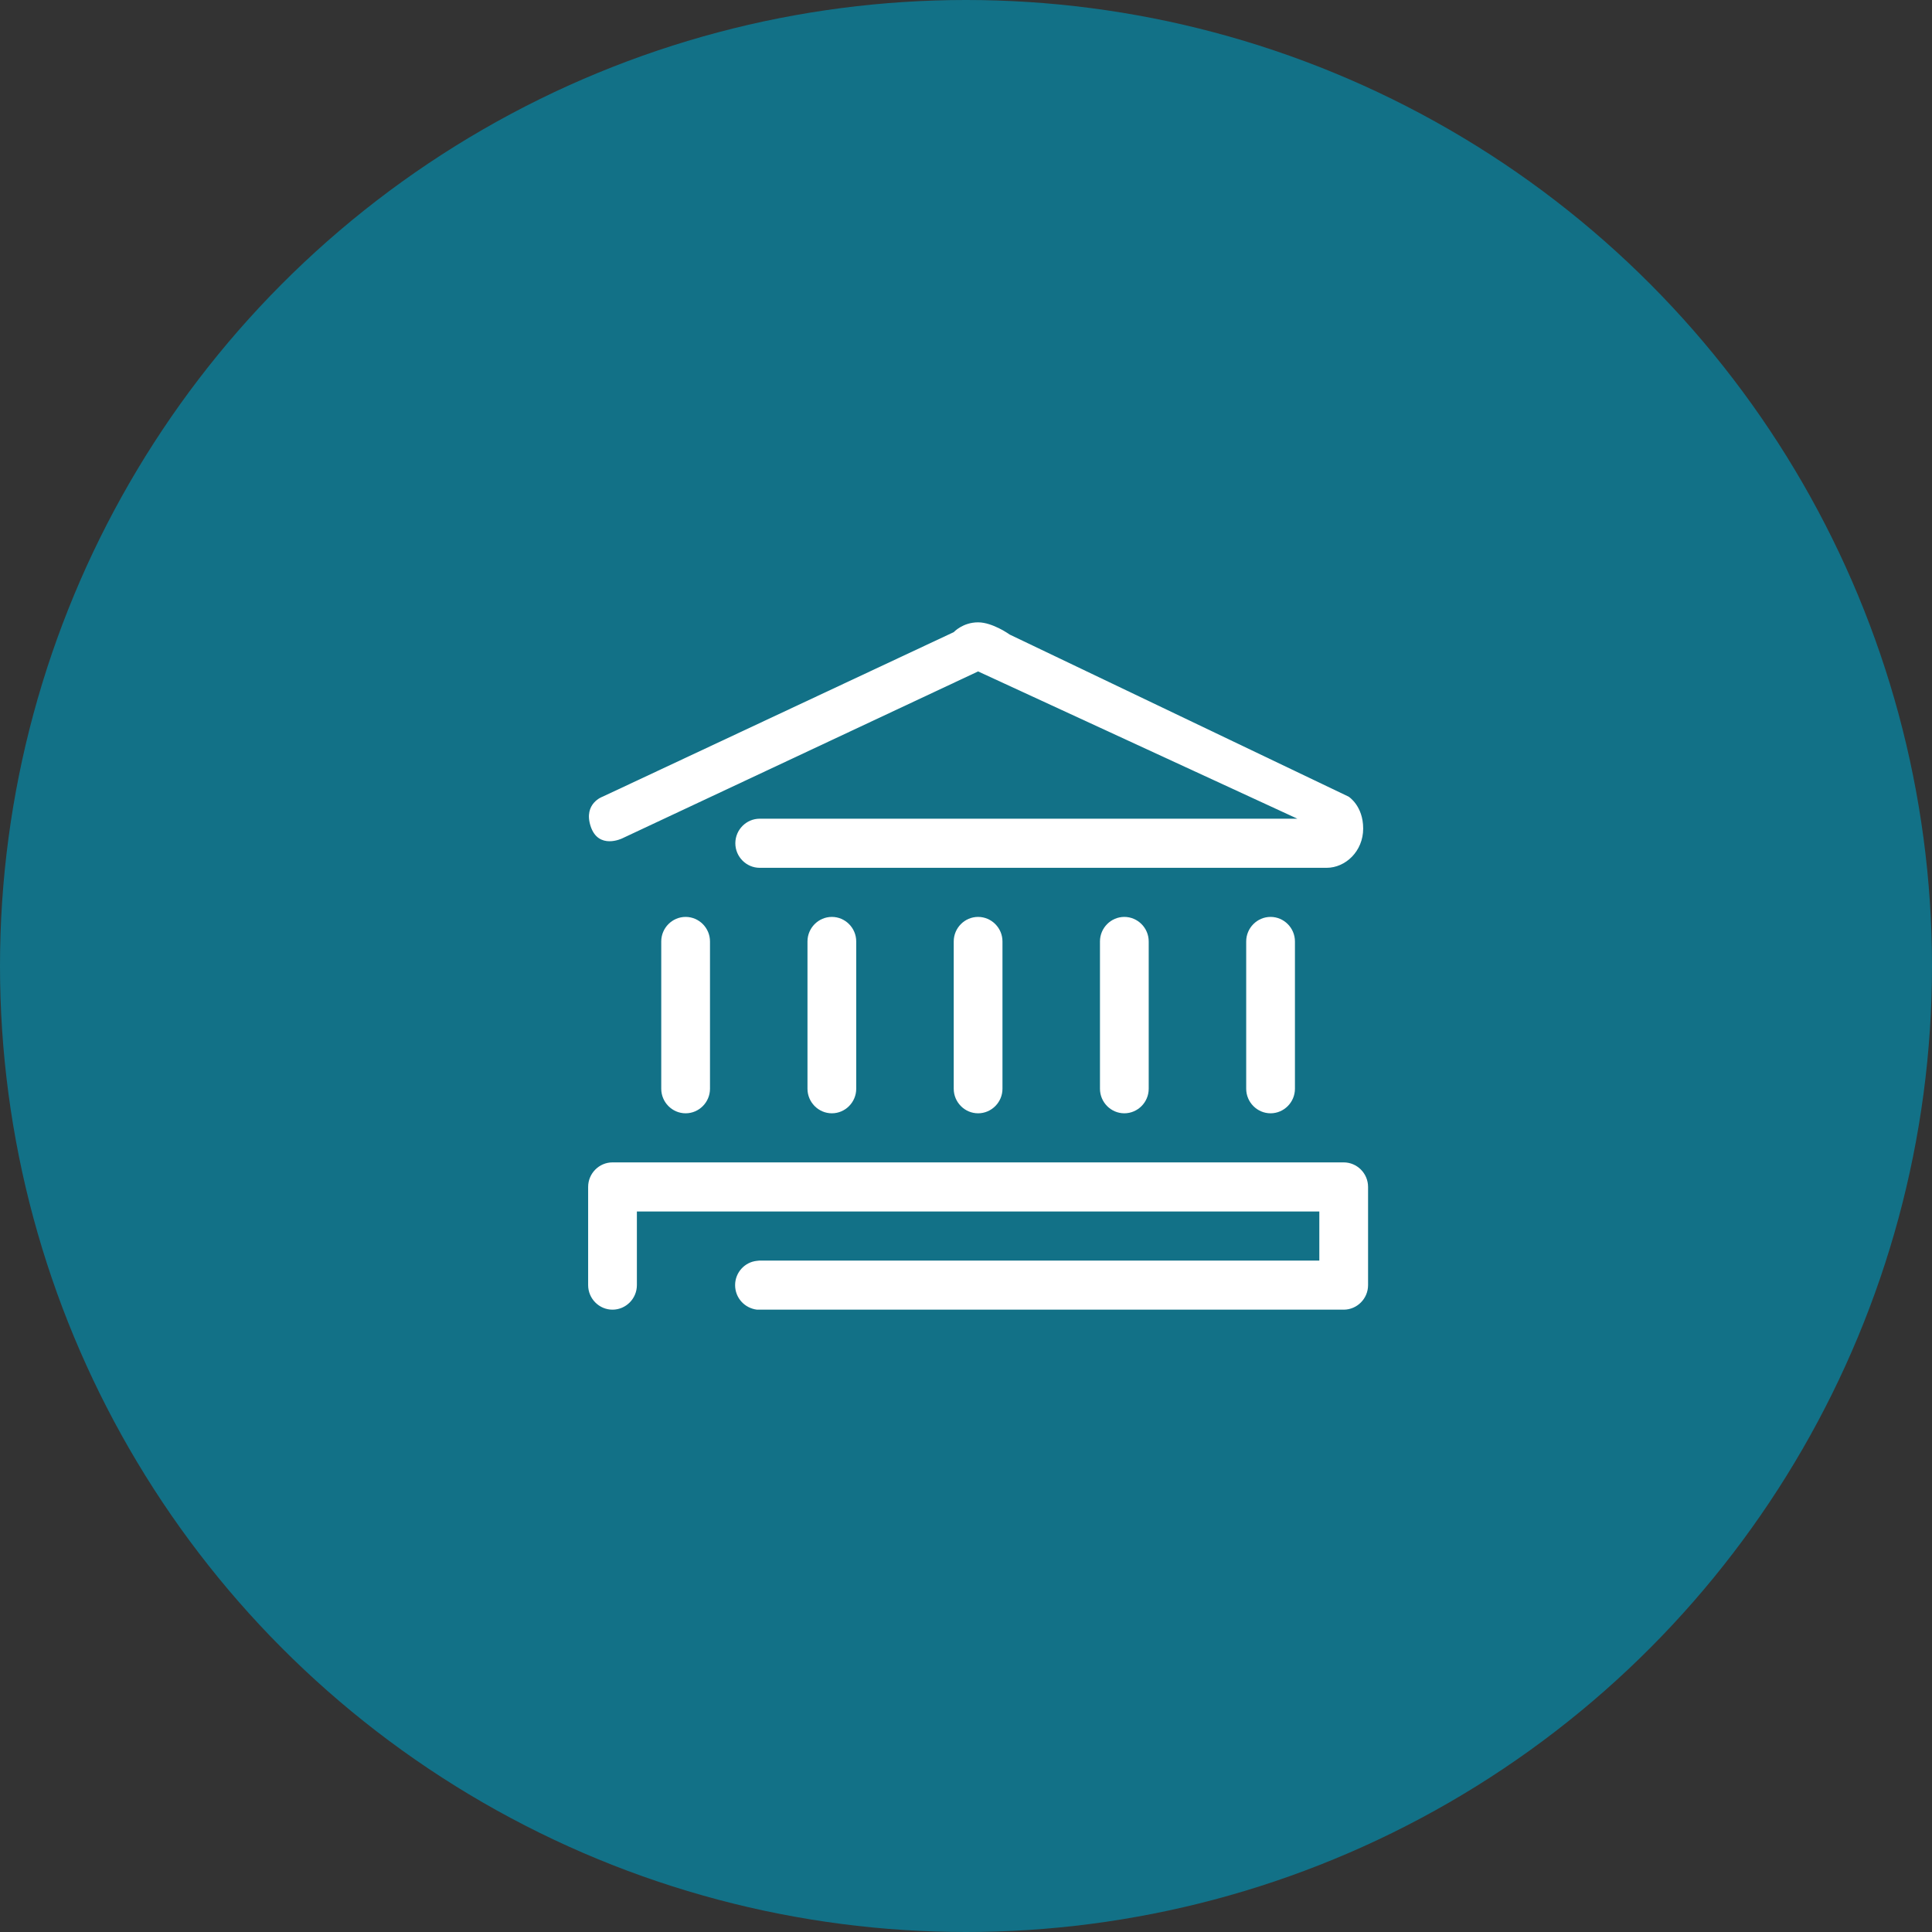 <svg xmlns="http://www.w3.org/2000/svg" width="100" height="100" viewBox="0 0 100 100">
  <rect x="0" y="0" width="100" height="100" fill="#333333" stroke="none"/>
  <g fill="none" fill-rule="evenodd">
    <ellipse cx="50" cy="50" fill="#127187" rx="50" ry="50"/>
    <path fill="#FFFFFF" fill-rule="nonzero" d="M4.226,24.353 C4.226,25.052 4.794,25.624 5.488,25.624 C6.182,25.624 6.749,25.052 6.749,24.353 L6.749,16.729 C6.749,16.031 6.182,15.459 5.488,15.459 C4.794,15.459 4.226,16.031 4.226,16.729 L4.226,24.353 Z M21.888,16.729 C21.888,16.031 21.32,15.459 20.626,15.459 C19.932,15.459 19.365,16.031 19.365,16.729 L19.365,24.353 C19.365,25.052 19.932,25.624 20.626,25.624 C21.32,25.624 21.888,25.052 21.888,24.353 L21.888,16.729 Z M11.795,24.353 C11.795,25.052 12.363,25.624 13.057,25.624 C13.751,25.624 14.318,25.052 14.318,24.353 L14.318,16.729 C14.318,16.031 13.751,15.459 13.057,15.459 C12.363,15.459 11.795,16.031 11.795,16.729 L11.795,24.353 Z M26.934,24.353 C26.934,25.052 27.502,25.624 28.195,25.624 C28.889,25.624 29.457,25.052 29.457,24.353 L29.457,16.729 C29.457,16.031 28.889,15.459 28.195,15.459 C27.502,15.459 26.934,16.031 26.934,16.729 L26.934,24.353 Z M37.026,16.729 C37.026,16.031 36.458,15.459 35.765,15.459 C35.071,15.459 34.503,16.031 34.503,16.729 L34.503,24.353 C34.503,25.052 35.071,25.624 35.765,25.624 C36.458,25.624 37.026,25.052 37.026,24.353 L37.026,16.729 Z M20.626,0.212 C19.831,0.212 19.365,0.72 19.365,0.72 L1.198,9.233 C1.198,9.233 0.189,9.576 0.568,10.758 C0.971,12.003 2.208,11.393 2.208,11.393 L20.626,2.753 L37.152,10.376 L9.449,10.376 L9.424,10.376 L9.323,10.376 C8.629,10.376 8.061,10.948 8.061,11.647 C8.061,12.346 8.629,12.918 9.323,12.918 L9.436,12.918 L38.666,12.918 C39.638,12.918 40.558,12.066 40.558,10.885 C40.558,9.703 39.802,9.233 39.802,9.233 L22.266,0.847 C22.266,0.847 21.383,0.212 20.626,0.212 L20.626,0.212 Z M9.184,35.788 L9.184,35.788 L9.31,35.788 L9.184,35.788 Z M9.184,33.26 C8.541,33.323 8.049,33.87 8.049,34.518 C8.049,35.178 8.541,35.712 9.184,35.788 L9.31,35.788 L39.549,35.788 C40.243,35.788 40.811,35.216 40.811,34.518 L40.811,29.435 C40.811,28.736 40.243,28.165 39.549,28.165 L1.703,28.165 C1.009,28.165 0.442,28.736 0.442,29.435 L0.442,34.518 C0.442,35.216 1.009,35.788 1.703,35.788 C2.397,35.788 2.965,35.216 2.965,34.518 L2.965,30.706 L38.288,30.706 L38.288,33.247 L9.31,33.247 C9.272,33.247 9.234,33.26 9.184,33.26 L9.184,33.26 Z M9.184,33.247 L9.184,33.247 L9.31,33.247 L9.184,33.247 Z" transform="translate(30 32)"/>
  </g>
</svg>
